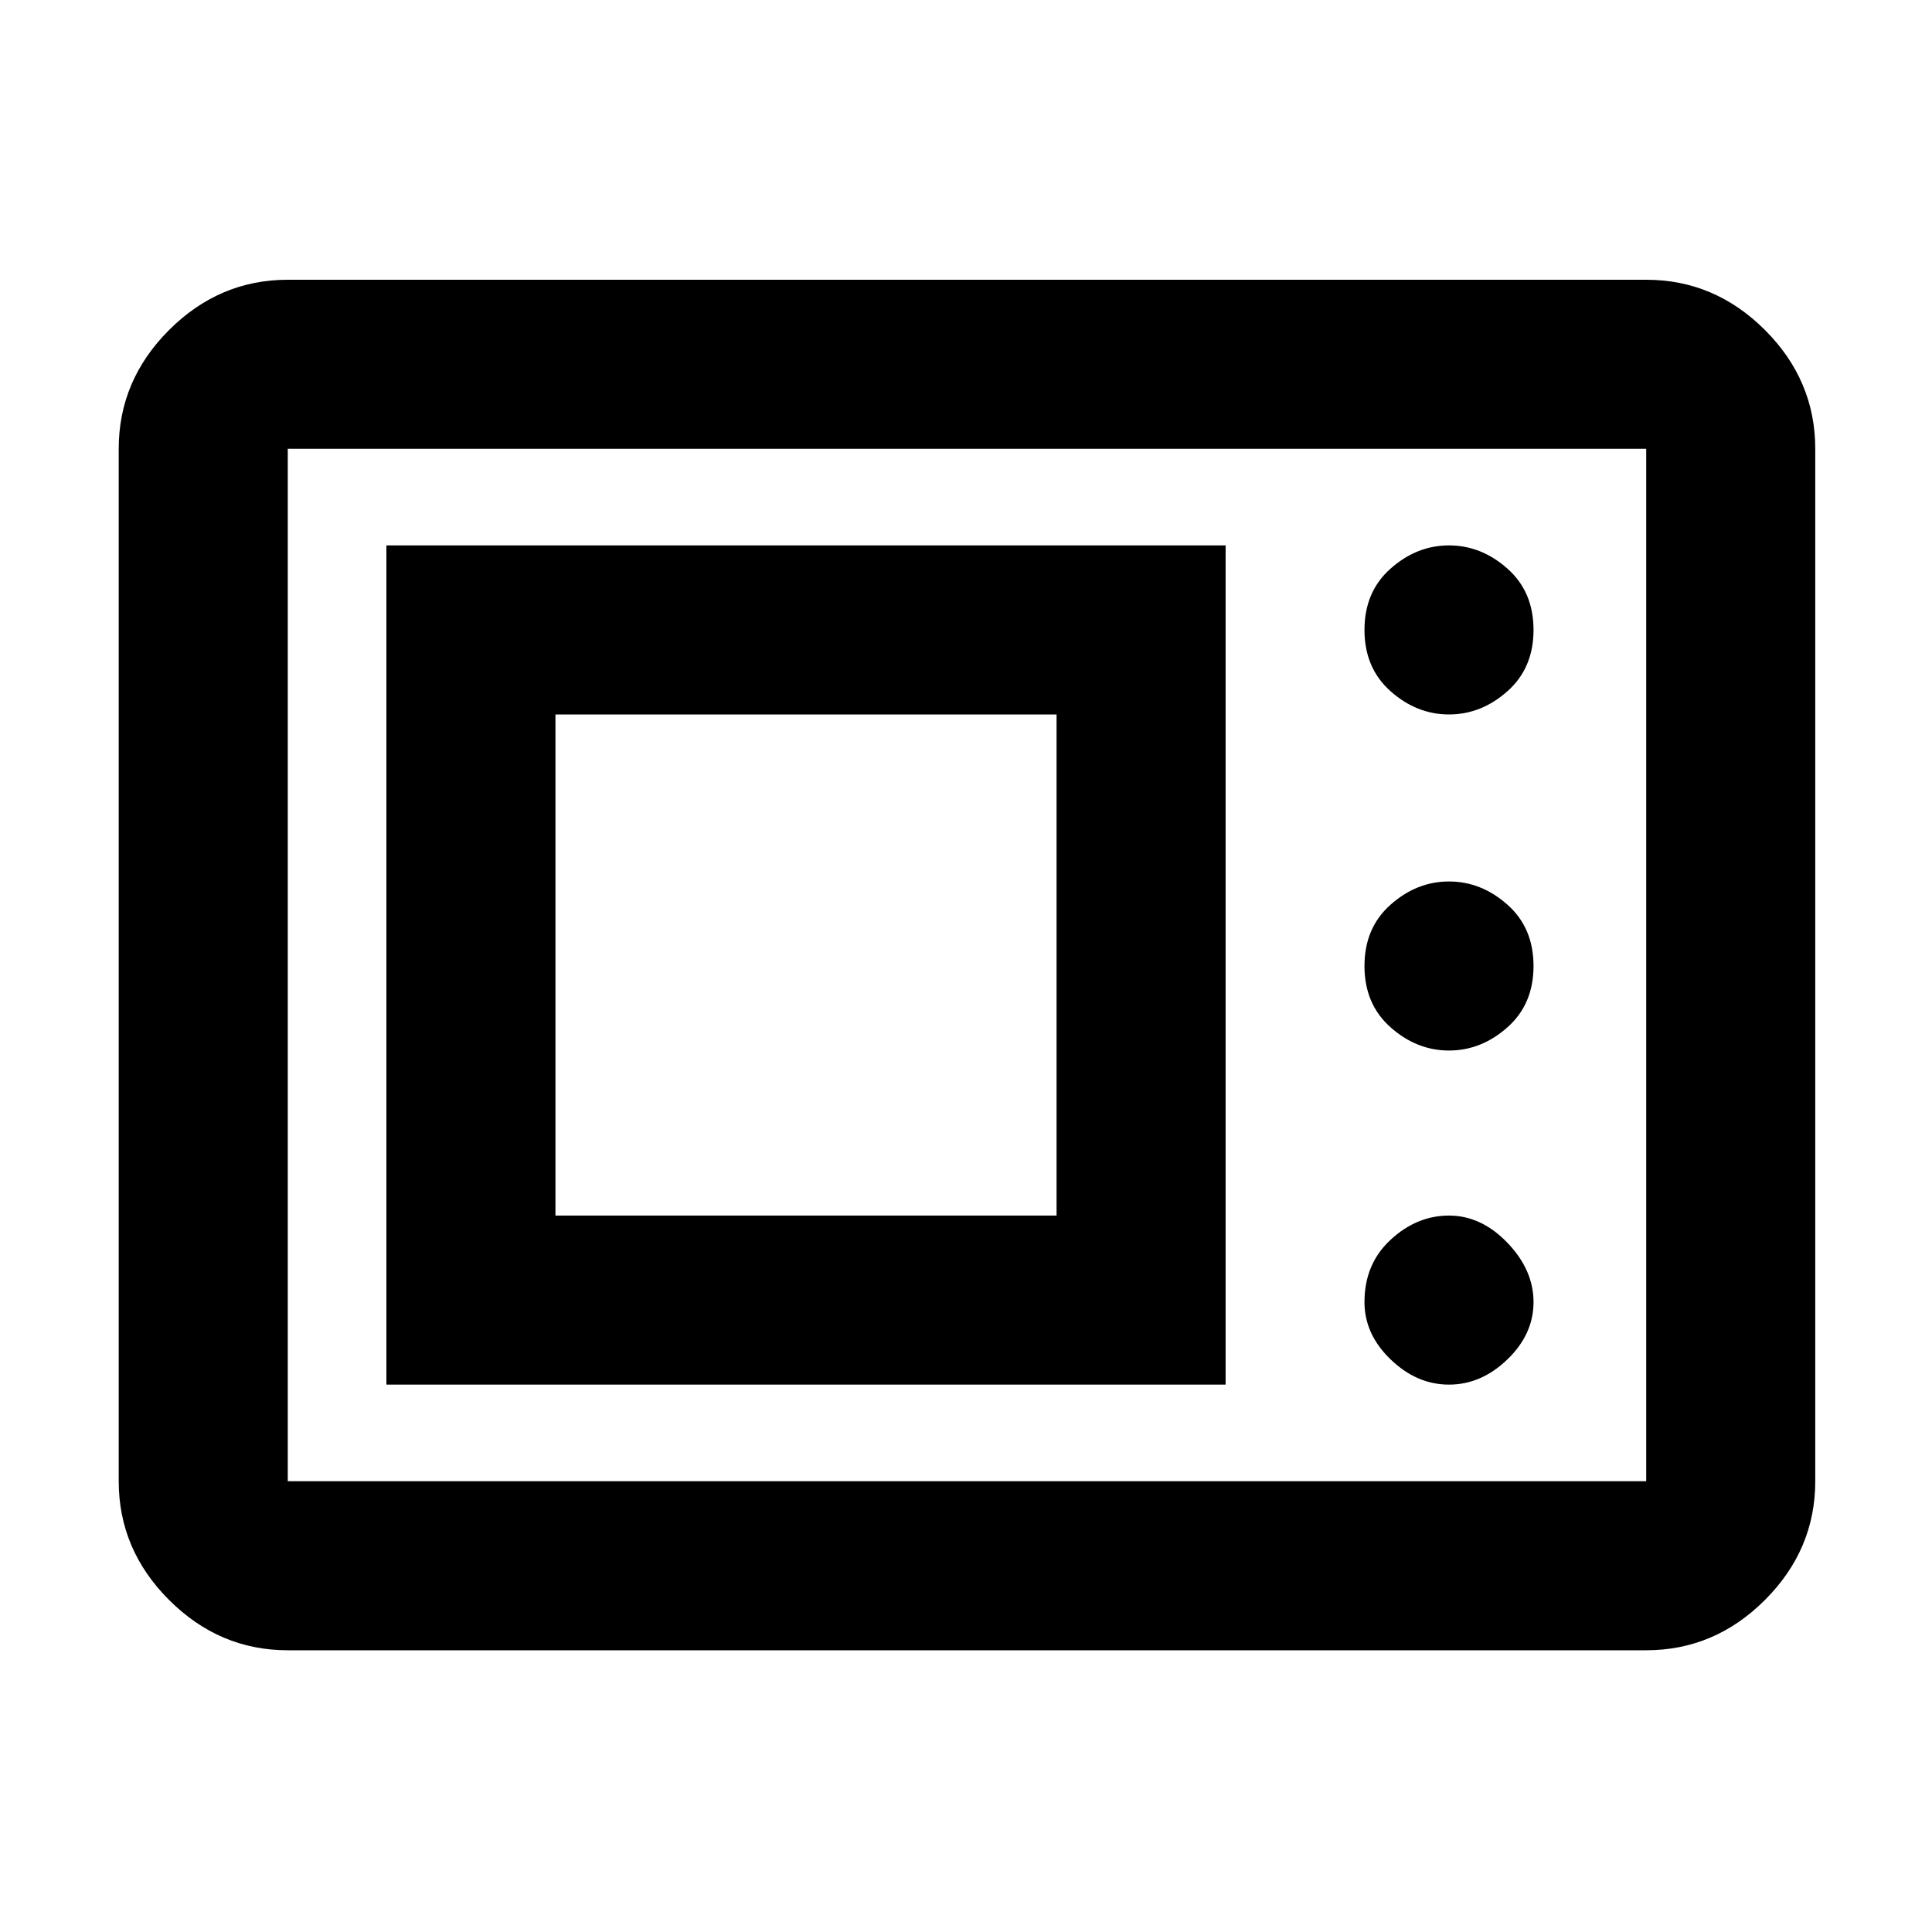 <svg xmlns="http://www.w3.org/2000/svg" height="40" width="40"><path d="M5.958 34.167q-1.416 0-2.458-1.042-1.042-1.042-1.042-2.458V9.292q0-1.417 1.042-2.459 1.042-1.041 2.458-1.041h28.125q1.417 0 2.459 1.041 1.041 1.042 1.041 2.459v21.375q0 1.416-1.041 2.458-1.042 1.042-2.459 1.042Zm0-3.5h28.125V9.292H5.958v21.375Zm2.042-2h17.375V11.292H8Zm22 0q.667 0 1.208-.521.542-.521.542-1.188 0-.666-.542-1.229-.541-.562-1.208-.562-.667 0-1.208.5-.542.5-.542 1.291 0 .667.542 1.188.541.521 1.208.521Zm-18.5-3.5V14.792h10.375v10.375ZM30 21.75q.667 0 1.208-.479.542-.479.542-1.271 0-.792-.542-1.271-.541-.479-1.208-.479-.667 0-1.208.479-.542.479-.542 1.271 0 .792.542 1.271.541.479 1.208.479Zm0-6.958q.667 0 1.208-.479.542-.48.542-1.271 0-.792-.542-1.271-.541-.479-1.208-.479-.667 0-1.208.479-.542.479-.542 1.271 0 .791.542 1.271.541.479 1.208.479ZM5.958 30.667V9.292v21.375Z"/></svg>